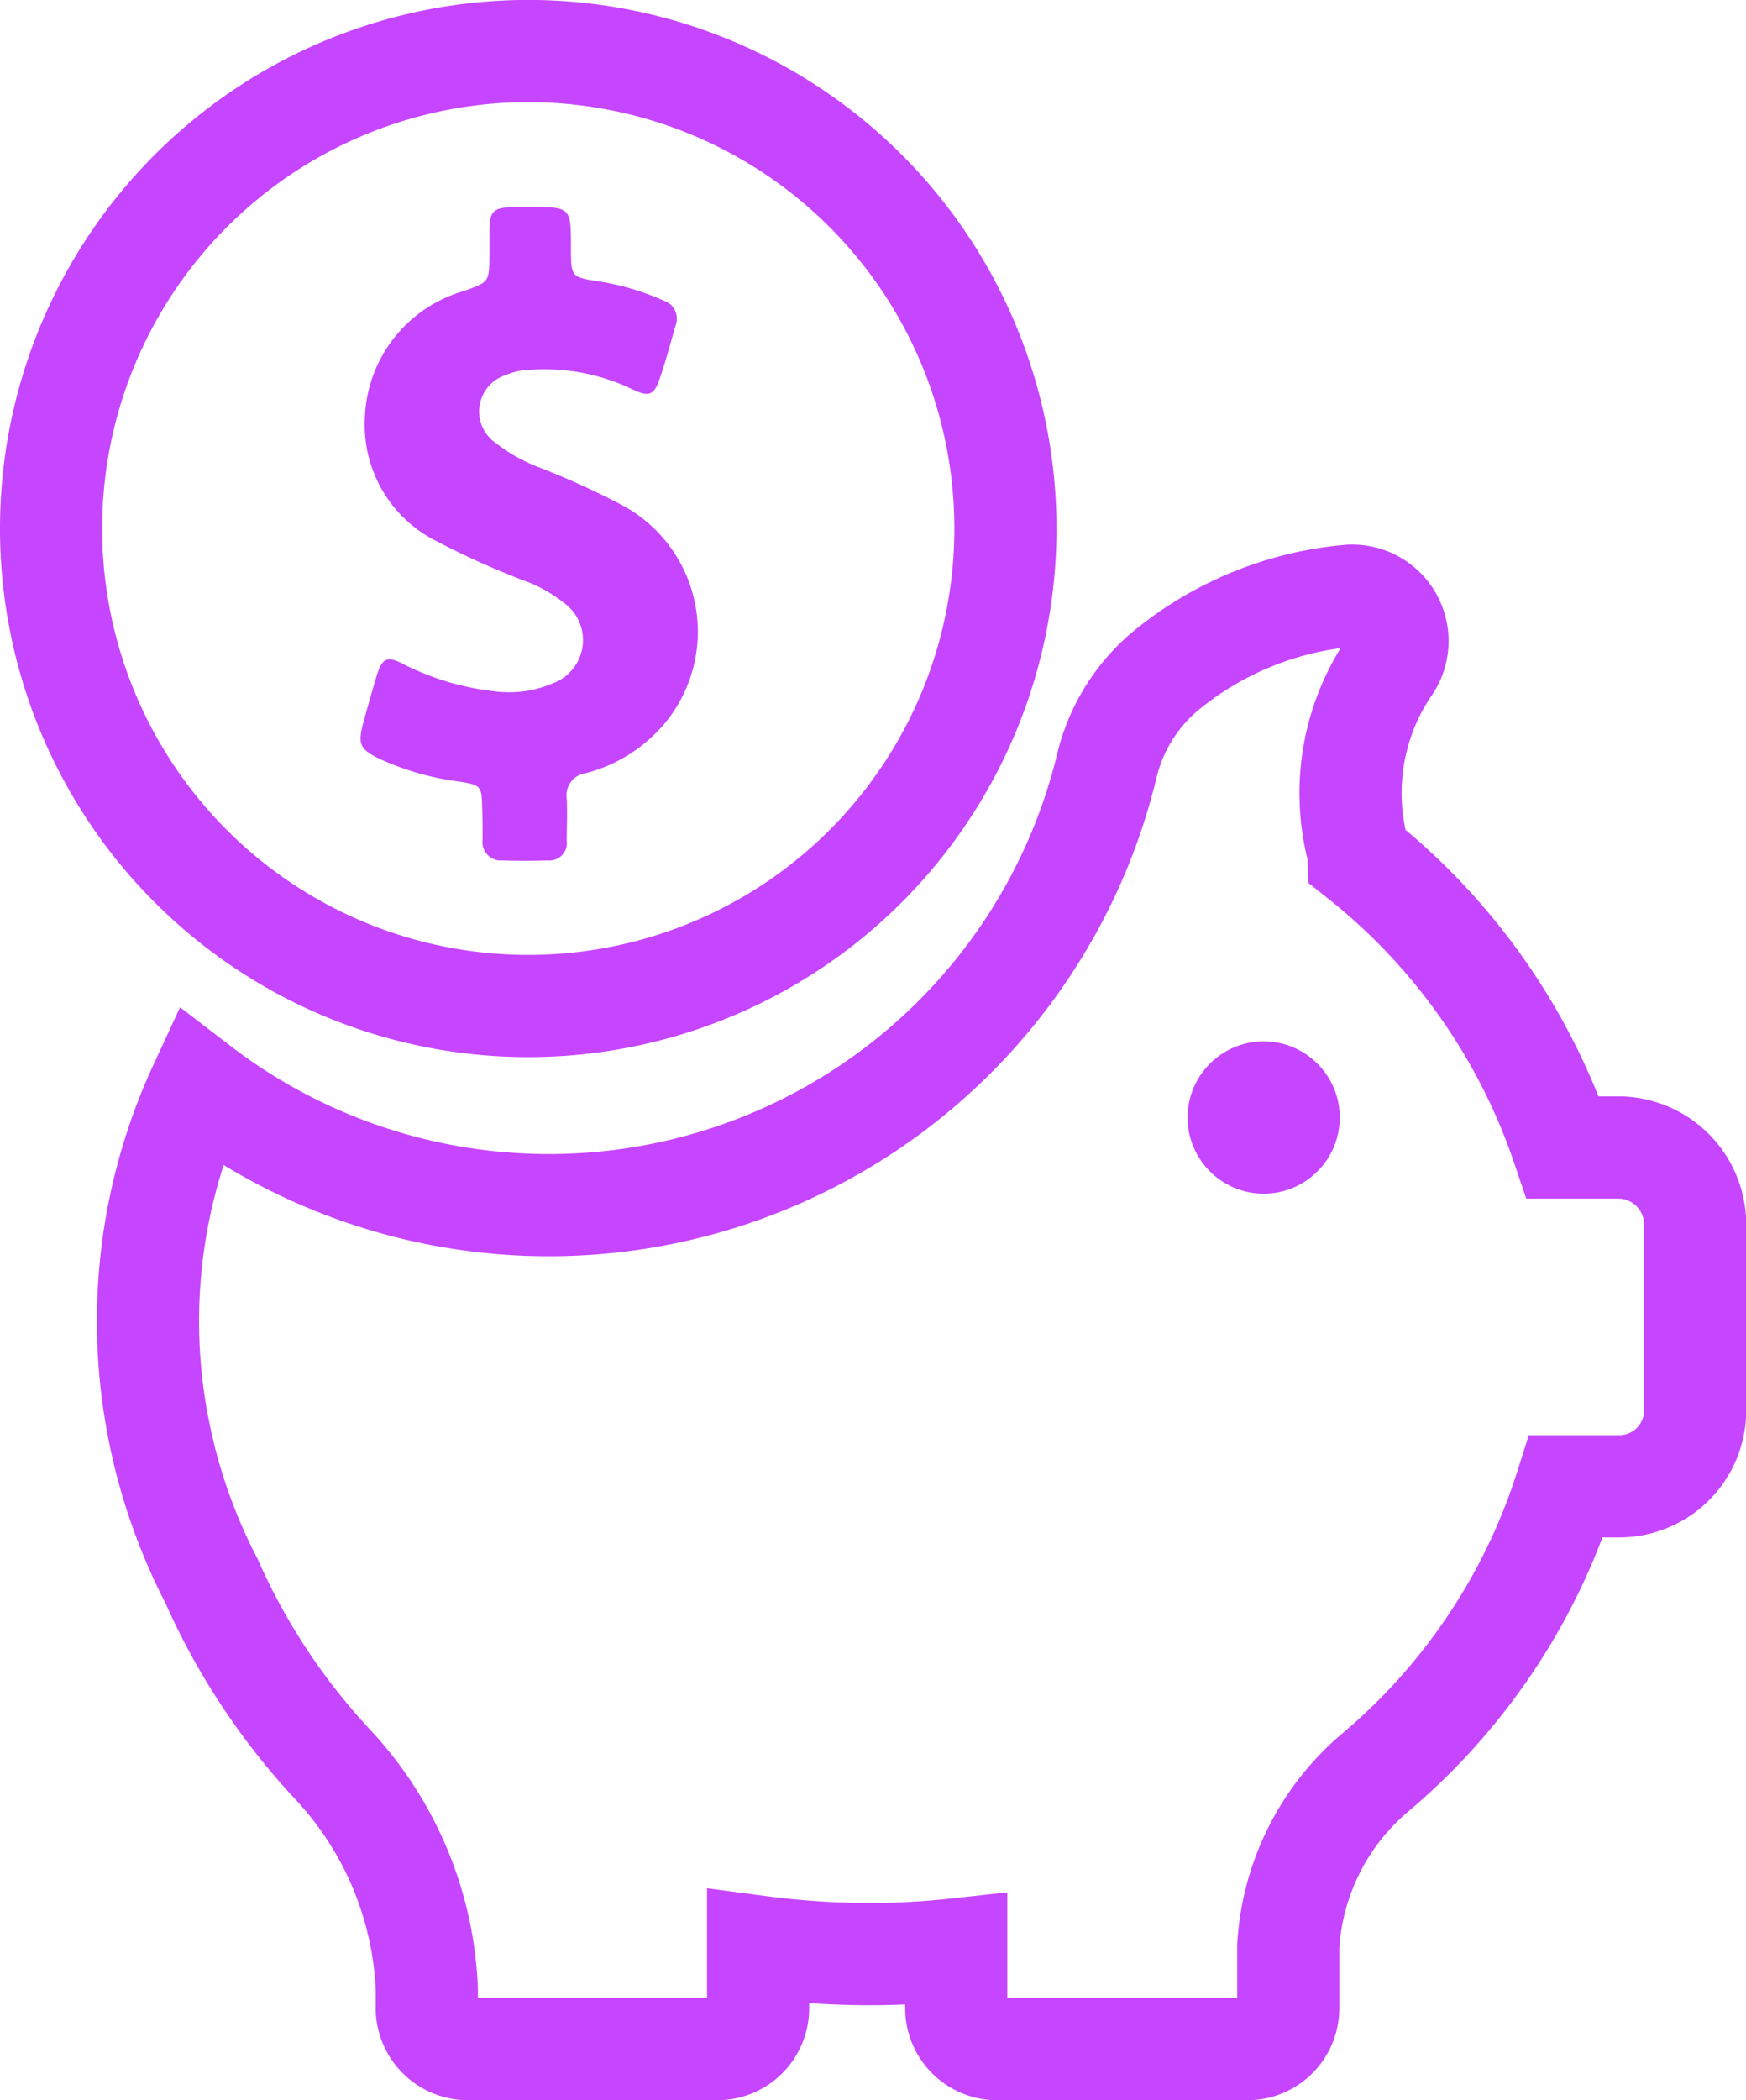 <svg xmlns="http://www.w3.org/2000/svg" width="34.186" height="41.094" viewBox="0 0 34.186 41.094">
  <g id="Group_2384" data-name="Group 2384" transform="translate(-138.6 -466.246)">
    <g id="_002-piggy-bank" data-name="002-piggy-bank" transform="translate(139.6 467.246)">
      <g id="Group_2229" data-name="Group 2229" transform="translate(0 0)">
        <path id="Path_8313" data-name="Path 8313" d="M43.739,18.685A9.343,9.343,0,1,0,34.4,9.339,9.34,9.34,0,0,0,43.739,18.685Z" transform="translate(-34.4)" fill="none" stroke="#c645ff" stroke-width="2"/>
        <path id="Path_8314" data-name="Path 8314" d="M82.5,122.905h-1.09a12.212,12.212,0,0,0-4-5.674,1.044,1.044,0,0,0-.031-.216,4.394,4.394,0,0,1,.657-3.548.887.887,0,0,0-.858-1.353,6.553,6.553,0,0,0-3.595,1.507,3.493,3.493,0,0,0-1.1,1.809,11.241,11.241,0,0,1-17.765,6.285,10.923,10.923,0,0,0-.7,7.174h0a.135.135,0,0,0,.008.039,11.158,11.158,0,0,0,.928,2.466,12.941,12.941,0,0,0,2.373,3.587,6.842,6.842,0,0,1,1.84,4.4v.417h0a.809.809,0,0,0,.8.75h4.886a.8.8,0,0,0,.8-.8v-1.206a16.808,16.808,0,0,0,2.172.147,15.6,15.6,0,0,0,1.708-.093v1.152a.8.8,0,0,0,.8.8h4.9a.8.8,0,0,0,.8-.8v-1.206a4.822,4.822,0,0,1,1.662-3.371l.162-.139c.015-.015.031-.023.046-.039h0a12.091,12.091,0,0,0,3.572-5.458h1.028A1.485,1.485,0,0,0,84,128.046v-3.657A1.508,1.508,0,0,0,82.5,122.905Z" transform="translate(-51.81 -101.452)" fill="none" stroke="#c645ff" stroke-width="2"/>
        <circle id="Ellipse_118" data-name="Ellipse 118" cx="1.49" cy="1.49" r="1.49" transform="translate(22.252 19.377)" fill="#c645ff"/>
      </g>
    </g>
    <path id="Path_8393" data-name="Path 8393" d="M40.516,13.053c.085-.309.17-.611.263-.92.108-.356.209-.394.533-.224a5.221,5.221,0,0,0,1.763.526,2.174,2.174,0,0,0,1.152-.155.9.9,0,0,0,.216-1.577,2.821,2.821,0,0,0-.657-.387,15.6,15.6,0,0,1-1.8-.8,2.547,2.547,0,0,1-1.438-2.435A2.676,2.676,0,0,1,42.5,4.6c.479-.178.479-.17.487-.673v-.51c.008-.379.077-.441.448-.456h.348c.8,0,.8,0,.8.8,0,.564,0,.572.564.657a5.017,5.017,0,0,1,1.245.371.371.371,0,0,1,.24.487c-.1.348-.193.7-.309,1.036-.108.325-.209.371-.518.224a3.975,3.975,0,0,0-1.979-.394,1.361,1.361,0,0,0-.526.108.748.748,0,0,0-.186,1.33,3.219,3.219,0,0,0,.858.479,15.79,15.79,0,0,1,1.569.711,2.809,2.809,0,0,1,.9,4.267,3.006,3.006,0,0,1-1.562,1,.436.436,0,0,0-.379.495c.015.278,0,.549,0,.827a.342.342,0,0,1-.371.387c-.294.008-.6.008-.889,0a.361.361,0,0,1-.387-.41c0-.2,0-.4-.008-.6-.008-.441-.015-.464-.448-.533a5.4,5.4,0,0,1-1.585-.456C40.447,13.564,40.408,13.463,40.516,13.053Z" transform="translate(105.196 467.337)" fill="#c645ff"/>
  </g>
</svg>
